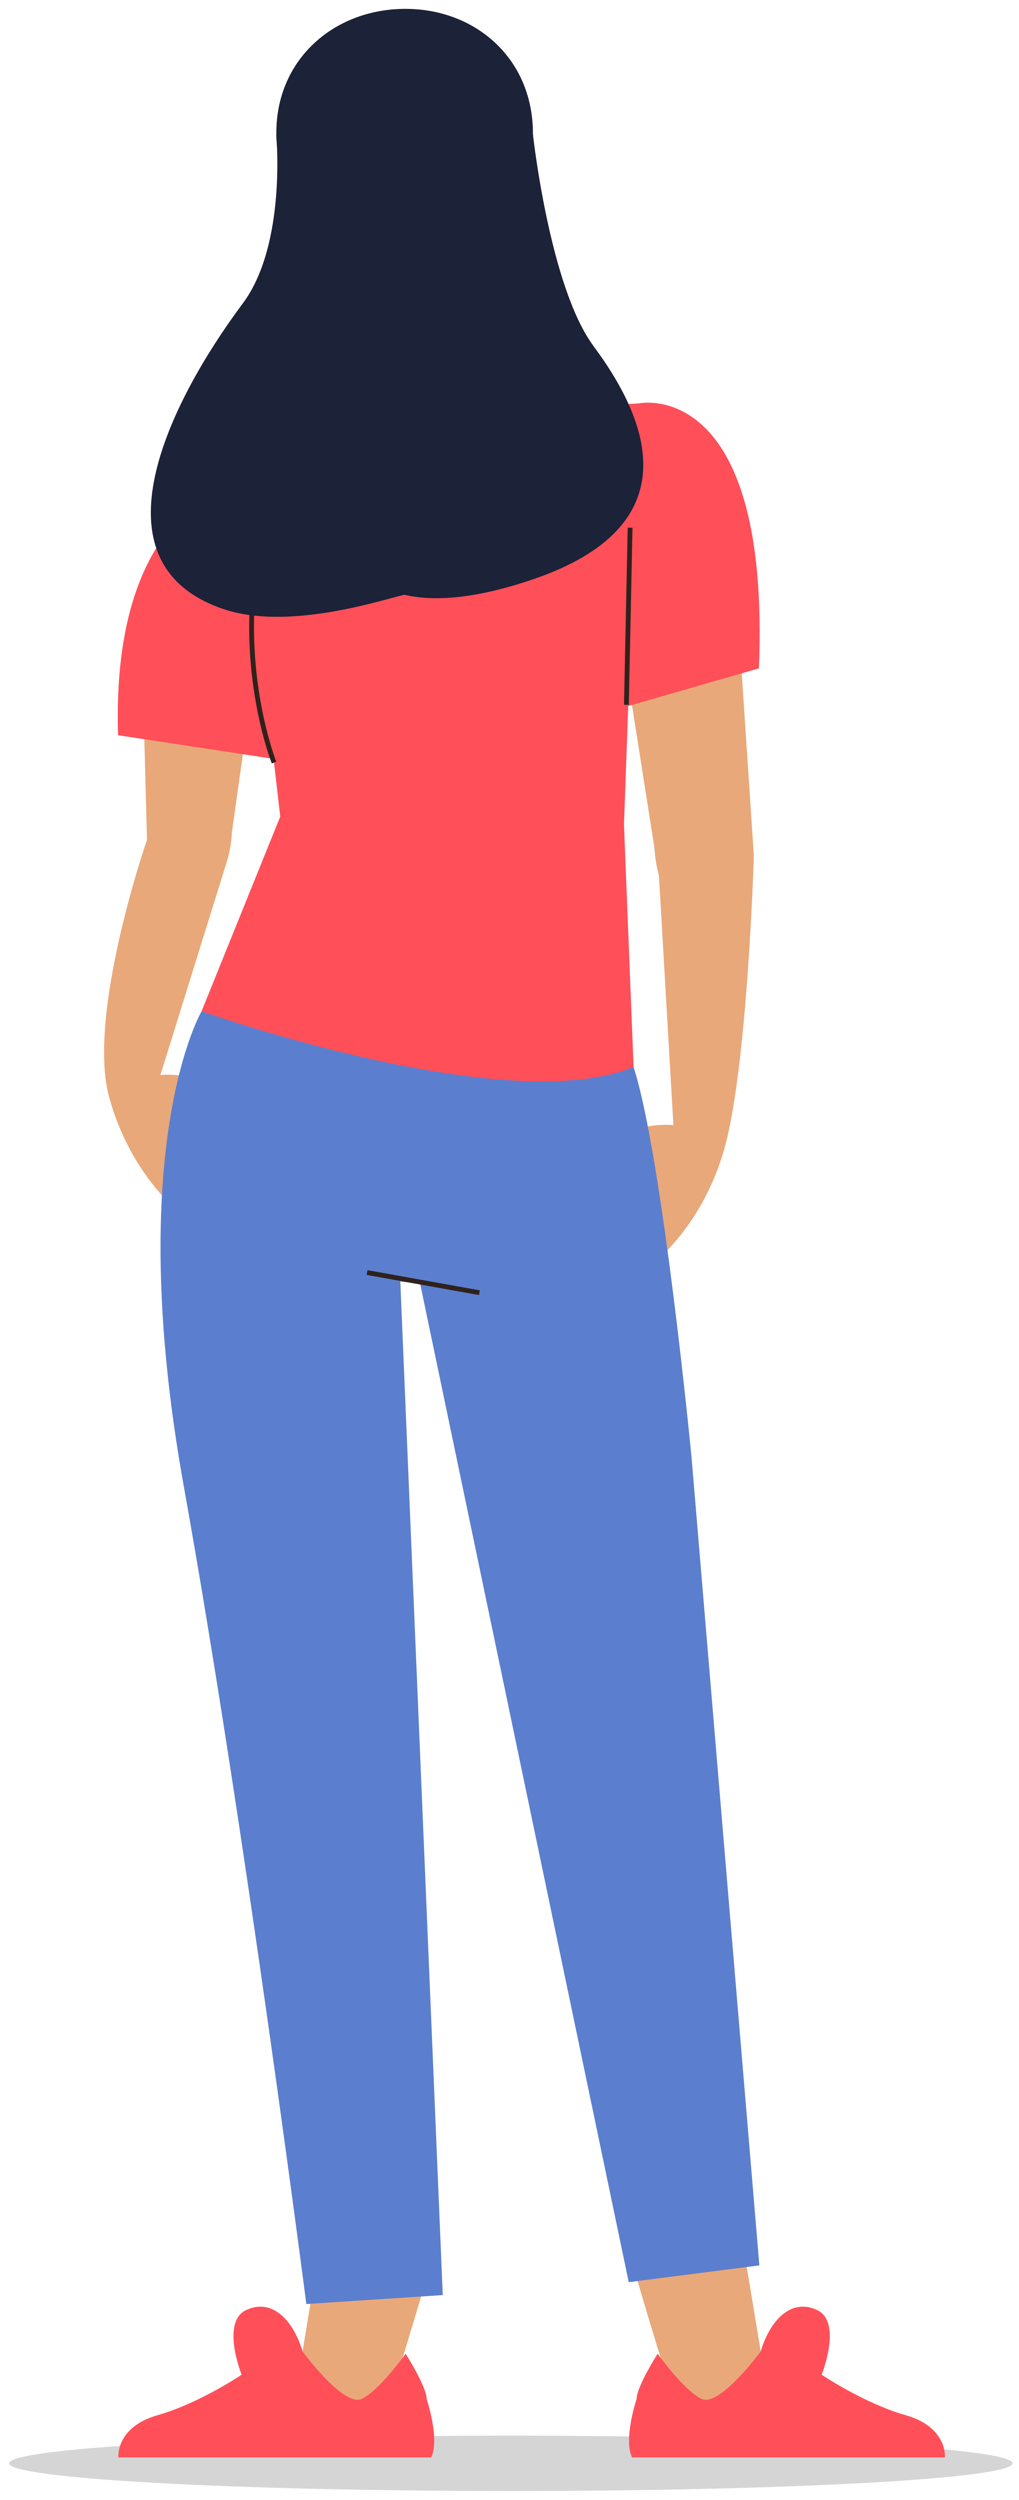 <svg width="106" height="260" viewBox="0 0 106 260" fill="none" xmlns="http://www.w3.org/2000/svg">
<path opacity="0.3" d="M105.332 256.183C105.332 257.775 81.967 259.061 53.144 259.061C24.32 259.061 0.955 257.775 0.955 256.183C0.955 254.59 24.32 253.305 53.144 253.305C81.967 253.305 105.332 254.59 105.332 256.183Z" fill="#717374"/>
<path d="M14.917 73.297L15.291 87.335C15.291 87.335 8.974 105.559 11.369 114.16C13.764 122.761 19.333 126.628 19.333 126.628L22.464 113.71C20.959 111.381 16.686 111.798 16.686 111.798L23.661 89.4C23.914 88.478 24.078 87.522 24.122 86.566L25.99 73.308H14.895L14.917 73.297Z" fill="#E9A879"/>
<path d="M23.233 111.184L18.817 129.242" stroke="#3A5B9F" stroke-width="1.02" stroke-miterlimit="10"/>
<path d="M76.947 66.817L78.419 88.996C78.419 88.996 77.771 110.767 75.376 119.368C72.982 127.969 67.402 131.836 67.402 131.836L64.271 118.918C65.776 116.589 70.049 117.007 70.049 117.007L68.544 91.061C68.291 90.138 68.138 89.182 68.083 88.227L65.029 68.784L76.958 66.817H76.947Z" fill="#E9A879"/>
<path d="M63.172 114.403L67.907 134.439" stroke="#3A5B9F" stroke-width="1.02" stroke-miterlimit="10"/>
<path d="M79.133 244.549L77.365 233.861L65.435 234.169C67.006 239.639 68.126 243.253 68.126 243.253C68.126 243.253 68.456 244.429 68.994 245.988C68.566 246.79 66.709 250.481 66.676 253.052H93.754C93.391 252.887 93.018 252.722 92.578 252.546C89.404 251.261 82.714 246.922 79.133 244.538V244.549Z" fill="#E9A879"/>
<path d="M85.471 246.966C85.471 246.966 87.657 241.496 84.999 240.244C82.341 238.991 80.133 241.21 79.122 244.561C79.122 244.561 74.827 250.415 72.949 249.471C71.07 248.537 68.412 244.78 68.412 244.78C68.412 244.78 66.226 248.219 66.226 249.471C66.226 249.471 64.82 253.689 65.754 255.567H98.29C98.29 255.567 98.598 252.437 94.226 251.184C89.843 249.932 85.471 246.966 85.471 246.966Z" fill="#FF4F59"/>
<path d="M31.471 244.549L33.239 233.861L45.169 234.169C43.598 239.639 42.477 243.253 42.477 243.253C42.477 243.253 42.148 244.429 41.61 245.988C42.038 246.79 43.895 250.481 43.927 253.052H16.85C17.213 252.887 17.586 252.722 18.026 252.546C21.2 251.261 27.89 246.922 31.471 244.538V244.549Z" fill="#E9A879"/>
<path d="M25.133 246.966C25.133 246.966 22.947 241.496 25.605 240.244C28.264 238.991 30.471 241.21 31.482 244.561C31.482 244.561 35.777 250.415 37.656 249.471C39.534 248.537 42.192 244.78 42.192 244.78C42.192 244.78 44.378 248.219 44.378 249.471C44.378 249.471 45.784 253.689 44.85 255.567H12.314C12.314 255.567 12.006 252.437 16.378 251.184C20.761 249.932 25.133 246.966 25.133 246.966Z" fill="#FF4F59"/>
<path d="M20.969 105.176C20.969 105.176 12.742 119.115 19.124 154.607C25.495 190.099 31.866 239.618 31.866 239.618L46.058 238.684L41.642 133.264L43.708 133.516L65.403 237.344L78.991 235.597L71.938 151.564C71.938 151.564 68.918 120.247 65.908 110.976L20.969 105.176Z" fill="#5B7FCE"/>
<path d="M49.87 134.44L38.183 132.342" stroke="#2F221D" stroke-width="0.5" stroke-miterlimit="10"/>
<path d="M25.144 50.143C25.144 50.143 11.523 52.021 12.28 76.462L30.933 79.296L25.144 50.143Z" fill="#FF4F59"/>
<path d="M66.479 41.948C66.479 41.948 80.166 39.103 78.946 69.508L61.47 74.539L66.468 41.948H66.479Z" fill="#FF4F59"/>
<path d="M39.456 43.542L25.132 50.144L29.153 84.921L20.969 105.166C20.969 105.166 52.638 116.437 65.908 110.966L64.908 85.767L66.479 41.949L39.456 43.542Z" fill="#FF4F59"/>
<path d="M28.505 79.307C28.505 79.307 25.111 70.772 26.506 59.82" stroke="#2F221D" stroke-width="0.5" stroke-miterlimit="10"/>
<path d="M65.546 54.878L65.161 73.299" stroke="#2F221D" stroke-width="0.5" stroke-miterlimit="10"/>
<path d="M48.925 44.299L46.937 30.941C46.937 30.941 45.443 32.578 43.411 33.029C41.368 33.49 39.336 32.358 39.314 32.347C39.292 32.337 37.589 31.018 37.589 31.018L37.183 44.892C37.183 45.035 37.183 45.189 37.161 45.331C37.161 45.331 38.995 47.979 43.664 47.891C48.332 47.792 48.98 44.683 48.98 44.683C48.958 44.562 48.936 44.431 48.936 44.299H48.925Z" fill="#E9A879"/>
<path d="M55.428 13.344C55.703 21.022 49.958 27.459 42.598 27.723C35.238 27.986 29.032 21.988 28.757 14.31C28.483 6.632 34.261 1.194 41.62 0.931C48.991 0.667 55.154 5.665 55.428 13.344Z" fill="#1C2238"/>
<path d="M52.803 14.156C52.968 18.792 52.474 22.812 51.936 25.679C51.408 28.48 49.706 30.491 47.256 32.149L46.806 32.446C44.214 34.192 40.786 34.357 38.04 32.863C35.261 31.358 33.284 29.304 32.592 26.338C31.328 20.956 30.999 14.947 30.999 14.947C30.999 14.947 29.56 3.281 41.336 3.084C53.111 2.886 52.815 14.156 52.815 14.156H52.803Z" fill="#E9A879"/>
<path d="M44.004 1.458C44.004 1.458 36.139 1.151 33.075 6.511C29.746 7.709 30.142 14.651 30.142 14.651C30.142 14.651 46.157 15.255 54.627 15.046C54.627 15.046 55.428 2.128 43.993 1.458H44.004Z" fill="#1C2238"/>
<path d="M61.745 35.994C57.175 29.853 55.439 13.98 55.439 13.98L42.291 10.487L42.06 13.321L41.829 10.487L28.735 14.002C28.735 14.002 29.834 25.427 25.253 31.556C17.52 41.937 9.325 58.545 23.155 63.313C29.834 65.62 39.434 62.489 42.049 61.852C44.674 62.478 48.925 62.5 55.604 60.193C69.434 55.415 69.456 46.352 61.722 35.972L61.745 35.994Z" fill="#1C2238"/>
</svg>
